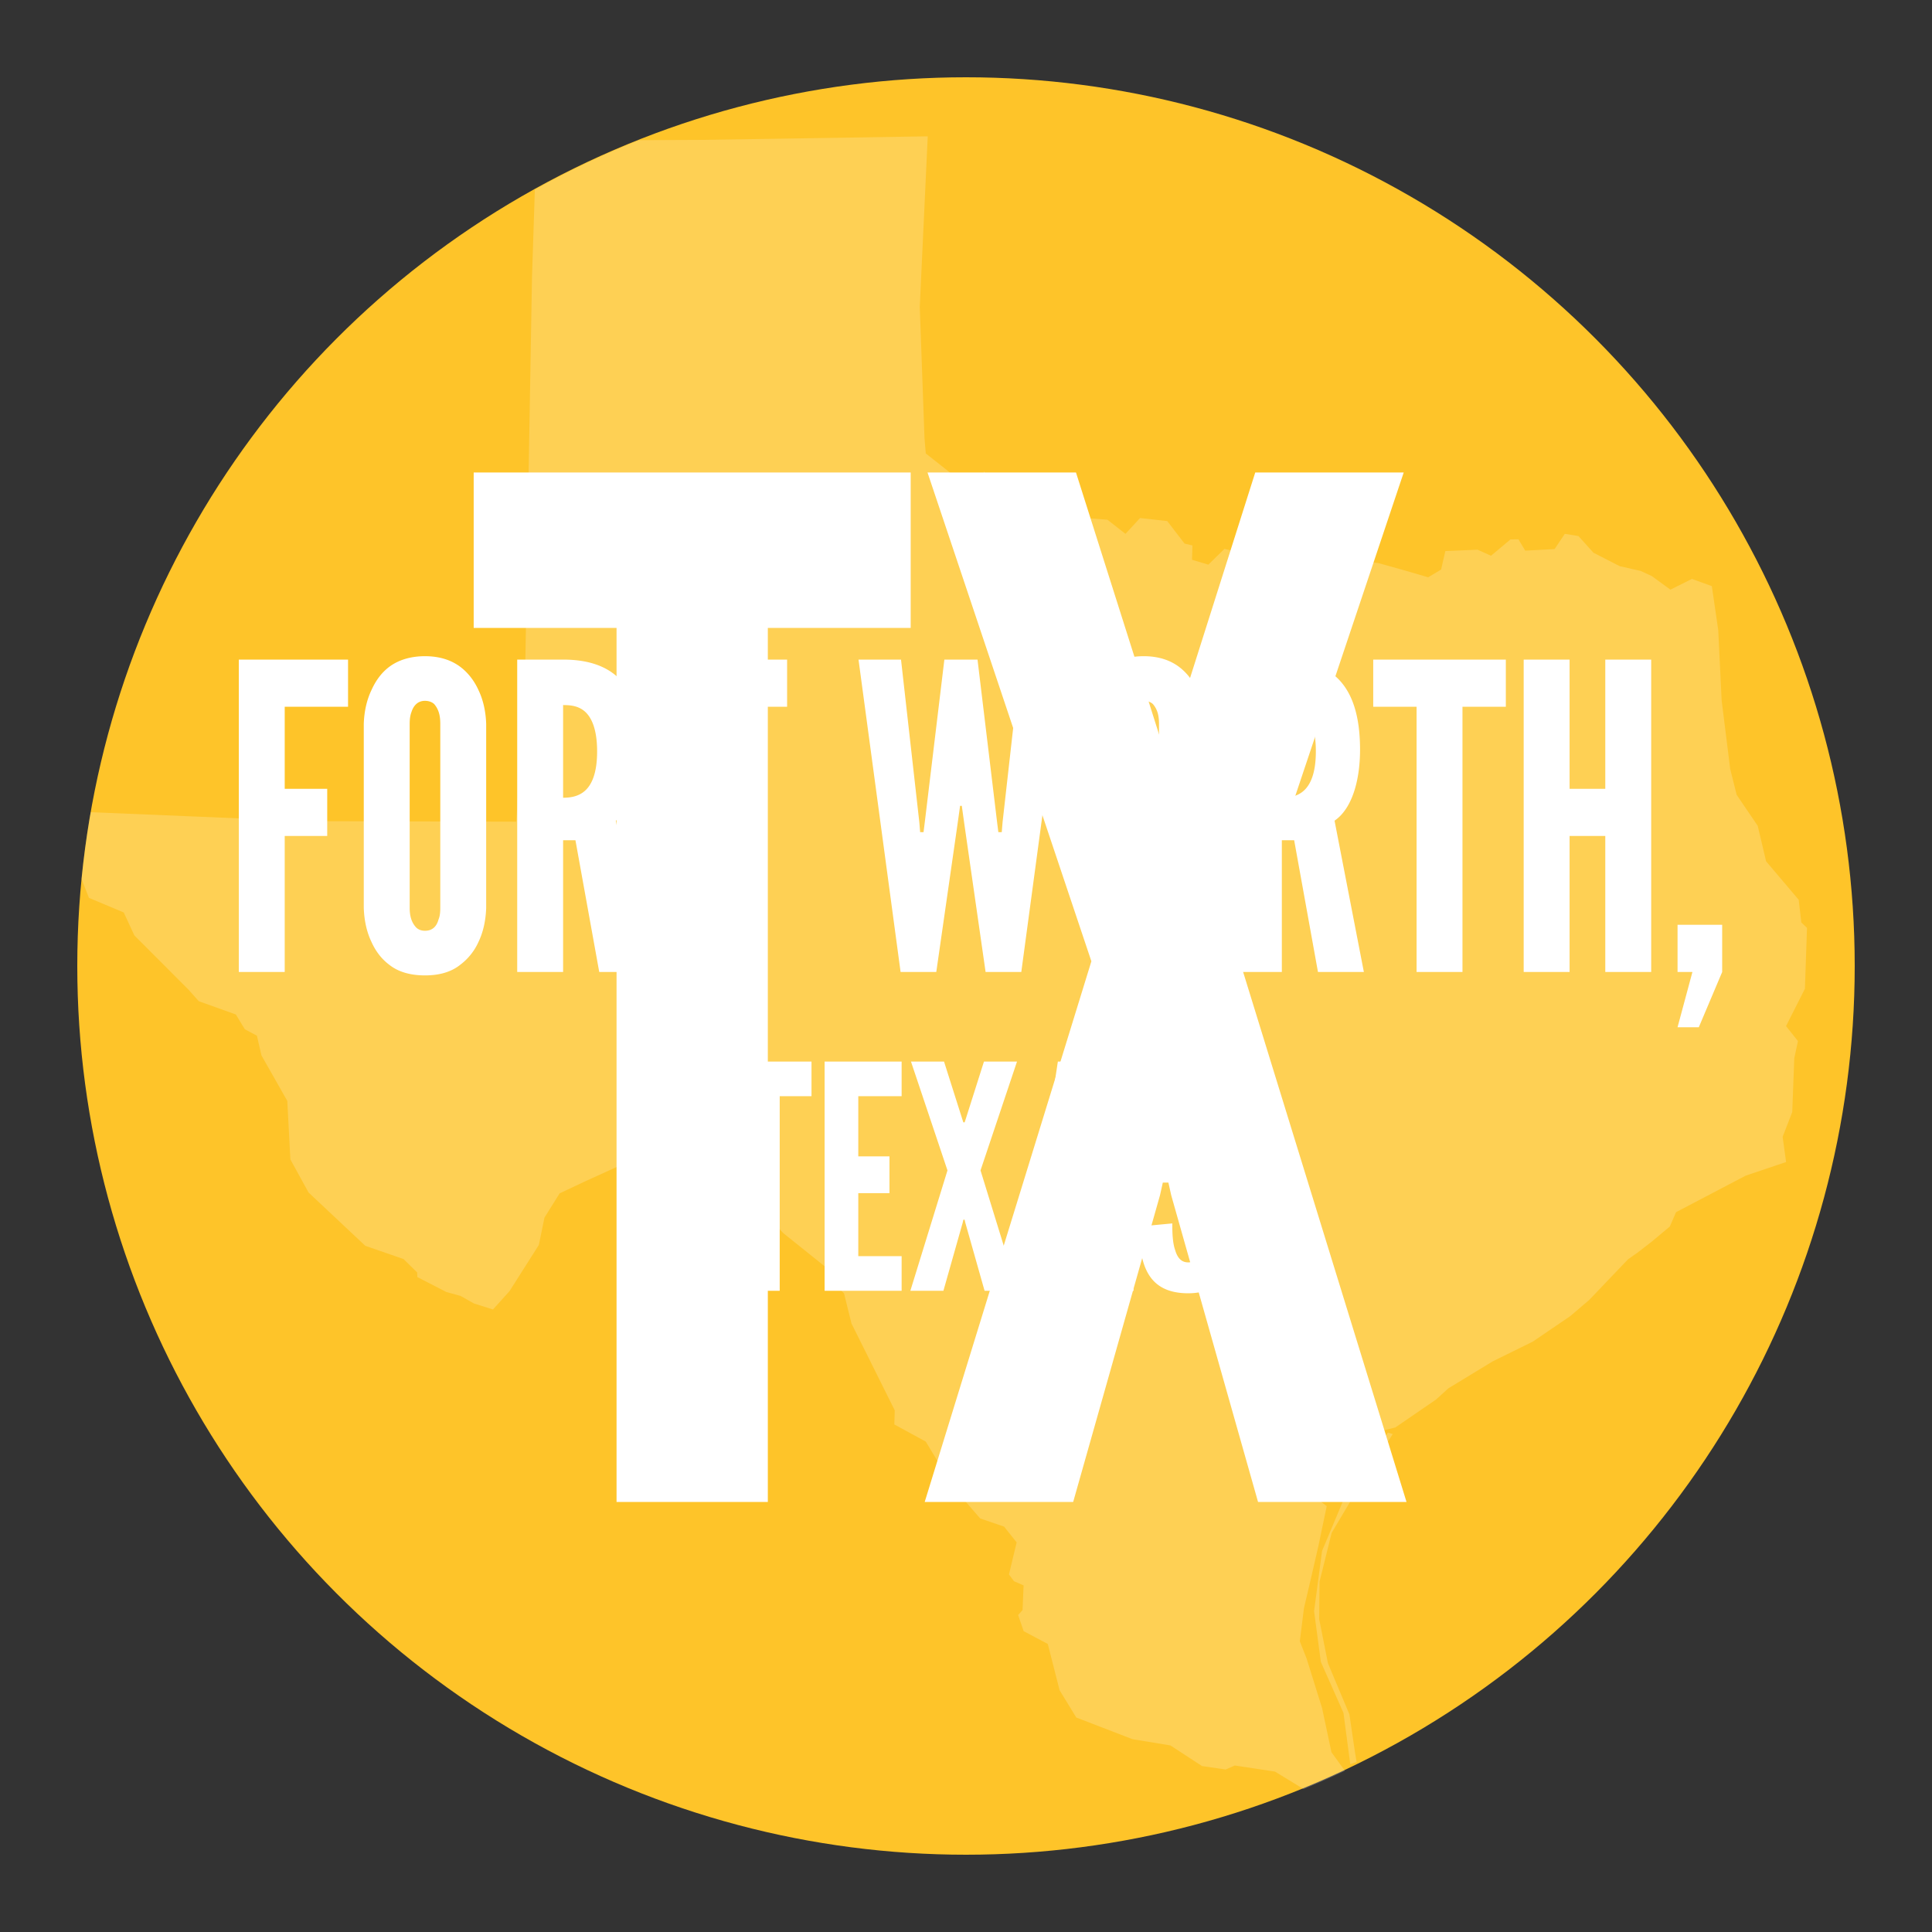 <svg id="TX" xmlns="http://www.w3.org/2000/svg" width="400" height="400" viewBox="0 0 400 400"><rect x="0" y="0" width="400" height="400" fill="#333333" stroke="none"/><style>@media screen and (min-width:400px){#small{display:none}}@media screen and (max-width:399px){#large{display:none}}</style><circle fill="#FEC429" cx="200" cy="200" r="184"/><g id="large" fill="#FFF"><path id="outline" opacity=".2" d="M273.202 327.453l-.078 7.774 1.814 9.136 4.442 10.572 1.134 7.713.358 2.165-1.313.435-1.409-10.612-4.682-10.562-1.402-10.489 1.651-12.473 4.426-10.554 4.78-8.387 4.441-5.575.989.312-6.623 10.304-6.025 10.154-2.503 10.087zm65.756-68.053l3.034-2.345 3.721-3.109 1.303-2.984 14.417-7.557 8.359-2.819-.716-5.225 1.991-5.119.419-11.146.761-3.551-2.465-3.105 3.907-7.729.435-12.611-1.18-1.117-.541-4.697-6.752-7.964-1.735-7.346-4.354-6.41-1.339-5.346-1.775-14.23-.704-14.537-1.327-9.103-4.121-1.493-4.455 2.227-3.822-2.799-2.329-1.079-4.348-.988-5.435-2.785-3.104-3.448-2.829-.462-2.116 3.159-6.076.318-1.403-2.339-1.655.021-4.027 3.376-2.783-1.252-6.674.284-.873 3.824-2.681 1.605-5.224-1.522-5.088-1.419-5.941-.688-2.004-3.003-1.362-.049-.511.026-1.906 6.376-2.323 1.273-9.647-2.669-1.589-3.575-3.343.123-3.242-.753-3.331 3.261-3.378-1.012.084-2.959-1.636-.394-3.58-4.658-5.628-.627-3.02 3.276-3.731-2.926-5.965-.476-4.477-1.563-6.132.181.227-5.972-1.739-.522-2.578-1.318.119 2.168-3.168.1-1.851-2.612-.415 2.751-1.731.933-3.089-2.012-6.808-5.378-.267-3.114-.983-27.219 1.652-35.324-46.671.734-13.118.061a183.245 183.245 0 0 0-21.555 10.218l-.589 18.019-1.45 83.533-1.814 29.332-43.624-.111-43.713-1.825-.766-.025a183.85 183.85 0 0 0-1.888 13.854l1.525 3.883 7.202 3.021 2.191 4.743 11.28 11.307 2.064 2.321 7.673 2.752 1.861 3.059 2.498 1.326.943 4.08 5.351 9.433.637 12.109 3.761 6.845 11.75 11.041 7.916 2.741 2.817 2.766.05.969 5.99 3.085 2.958.815 2.755 1.557 3.95 1.249 3.443-3.823 6.056-9.545 1.159-5.649 3.137-5.021 5.214-2.46 6.641-3.02 4.78 3.148 11.192.384 10.261 1.16 4.04 2.946.087 1.694 4.119 4.397 9.381 7.521.358 2.169 2.815 2.765 1.542 6.232 8.958 17.986-.089 2.92 6.5 3.543 5.849 9.65 5.431 6.271 4.943 1.685 2.603 3.263-1.594 6.642 1.044 1.401 1.988.868-.217 5.11-.917 1.021 1.146 3.339 4.997 2.652 2.446 9.585 3.454 5.647 11.647 4.488 7.841 1.287 6.538 4.271 4.896.713 1.897-.827 8.323 1.262 5.914 3.614a182.402 182.402 0 0 0 8.563-3.776l-2.788-3.853-1.937-9.125-3.21-10.274-1.402-3.57.854-6.845 1.389-5.901 1.583-6.883 1.746-8.348-3.543-2.729 1.299-2.98 6.03-.803 5.381-8.541 5.034-1.234 8.438-5.788 2.55-2.319 9.179-5.581 8.283-4.079 7.739-5.264 3.95-3.366 8.056-8.436 1.876-1.309z"/><path d="M72.06 146.33H58.948v16.983h8.8v9.768h-8.8v28.159h-9.503v-64.678H72.06v9.768zM100.659 187.953c-.088 2.64-.616 5.016-1.584 7.04a12.108 12.108 0 0 1-3.784 4.752c-1.76 1.408-4.136 2.2-7.304 2.2s-5.632-.792-7.392-2.2c-1.76-1.32-2.904-2.992-3.696-4.752-.968-2.024-1.496-4.399-1.584-7.04V149.85c.088-2.552.616-4.928 1.584-6.952.792-1.76 1.936-3.52 3.696-4.84 1.76-1.32 4.224-2.2 7.392-2.2s5.543.88 7.304 2.2c1.76 1.32 2.992 3.08 3.784 4.84.968 2.024 1.496 4.4 1.584 6.952v38.103zm-9.503-38.103c0-1.76-.352-2.992-1.232-4.048-.44-.44-1.144-.704-1.936-.704-1.672 0-2.464 1.232-2.816 2.376-.264.704-.352 1.496-.352 2.376v38.103c0 1.848.44 3.08 1.32 4.048.44.44 1.056.704 1.848.704 1.672 0 2.464-1.056 2.816-2.376.264-.616.352-1.408.352-2.376V149.85zM124.066 201.24l-4.928-27.279h-2.552v27.279h-9.503v-64.678h9.503c11.352 0 16.192 6.424 16.192 18.656 0 6.424-1.672 12.231-5.28 14.695l6.072 31.327h-9.504zm-7.48-36.079c1.32 0 3.08-.176 4.488-1.408 1.408-1.232 2.552-3.608 2.552-8.184 0-4.576-1.144-7.04-2.552-8.271-1.408-1.232-3.168-1.32-4.488-1.32v19.183zM135.506 146.33v-9.768h27.456v9.768h-8.976v54.91h-9.503v-54.91h-8.977zM193.849 201.24h-7.392l-8.711-64.678h8.8l3.784 33.615.176 2.112h.704l.264-2.112 4.048-33.615h6.864l4.047 33.615.265 2.112h.704l.176-2.112 3.784-33.615h8.8l-8.712 64.678h-7.392l-4.4-30.623-.528-3.784h-.352l-.528 3.784-4.401 30.623zM249.464 187.953c-.088 2.64-.616 5.016-1.584 7.04a12.099 12.099 0 0 1-3.784 4.752c-1.76 1.408-4.136 2.2-7.304 2.2s-5.632-.792-7.392-2.2c-1.76-1.32-2.903-2.992-3.695-4.752-.969-2.024-1.496-4.399-1.584-7.04V149.85c.088-2.552.615-4.928 1.584-6.952.792-1.76 1.936-3.52 3.695-4.84s4.224-2.2 7.392-2.2 5.544.88 7.304 2.2c1.761 1.32 2.992 3.08 3.784 4.84.968 2.024 1.496 4.4 1.584 6.952v38.103zm-9.504-38.103c0-1.76-.352-2.992-1.231-4.048-.44-.44-1.145-.704-1.937-.704-1.672 0-2.464 1.232-2.815 2.376-.264.704-.353 1.496-.353 2.376v38.103c0 1.848.44 3.08 1.32 4.048.44.44 1.056.704 1.848.704 1.672 0 2.464-1.056 2.816-2.376.264-.616.352-1.408.352-2.376V149.85zM272.871 201.24l-4.928-27.279h-2.552v27.279h-9.504v-64.678h9.504c11.352 0 16.191 6.424 16.191 18.656 0 6.424-1.672 12.231-5.279 14.695l6.071 31.327h-9.503zm-7.479-36.079c1.32 0 3.08-.176 4.488-1.408s2.552-3.608 2.552-8.184c0-4.576-1.144-7.04-2.552-8.271s-3.168-1.32-4.488-1.32v19.183zM284.312 146.33v-9.768h27.455v9.768h-8.976v54.91h-9.504v-54.91h-8.975zM332.358 173.081h-7.392v28.159h-9.504v-64.678h9.504v26.751h7.392v-26.751h9.504v64.678h-9.504v-28.159zM356.559 201.24l-4.84 11.439h-4.4l3.08-11.439h-3.08v-9.768h9.24v9.768zM147.871 226.955v-7.166h20.143v7.166h-6.585v40.285h-6.972v-40.285h-6.586zM170.726 219.789h15.946v7.166h-8.974v12.46h6.456v7.618h-6.456v13.041h8.974v7.166h-15.946v-47.451zM195.324 267.24h-6.843l7.683-24.92-7.554-22.531h6.843l3.809 12.008.194.581h.258l.193-.581 3.81-12.008h6.843l-7.554 22.531 7.683 24.92h-6.843l-4.003-14.139-.129-.581h-.258l-.129.581-4.003 14.139zM211.852 267.24l7.166-47.451h8.522l7.166 47.451h-6.779l-1.291-9.684h-6.714l-1.291 9.684h-6.779zm11.814-32.021l-.193-1.227h-.388l-.193 1.227-2.002 14.978h4.777l-2.001-14.978zM248.846 232.507c0-1.549-.064-3.292-.517-4.648-.452-1.291-1.162-2.194-2.26-2.194-1.808.064-2.389 1.937-2.389 4.713 0 1.613.71 3.292 1.743 5.1s2.389 3.68 3.745 5.682c1.613 2.389 3.228 4.842 4.454 7.23s2.066 4.842 2.066 7.425c0 3.163-.517 6.133-2.002 8.328-1.484 2.194-3.873 3.615-7.683 3.615-4.454 0-6.973-1.679-8.393-4.261-1.42-2.583-1.743-6.005-1.743-9.556l6.844-.646c0 2.002.064 4.003.581 5.488.451 1.549 1.227 2.582 2.711 2.582 2.066 0 2.841-2.195 2.841-5.229 0-1.549-.774-3.356-1.808-5.229-.581-.903-1.162-1.872-1.808-2.84a228.048 228.048 0 0 1-4.391-6.521c-1.549-2.389-2.711-4.842-3.421-7.359a12.659 12.659 0 0 1-.581-3.809c0-2.583.581-5.359 2.065-7.489 1.485-2.066 3.744-3.551 7.037-3.615 4.196-.064 6.649 1.679 8.006 4.196 1.355 2.582 1.743 5.746 1.743 8.393l-6.84.644z"/></g><g id="small" fill="#FFF"><path d="M98.071 130.008V97.819h90.478v32.189H158.97v180.956h-31.32V130.008H98.071zM222.189 310.964H191.45l34.509-111.938L192.03 97.819h30.739l17.109 53.938.87 2.61h1.159l.87-2.61 17.11-53.938h30.739l-33.93 101.208 34.509 111.938h-30.739l-17.979-63.509-.58-2.609h-1.159l-.58 2.609-17.979 63.508z"/></g></svg>